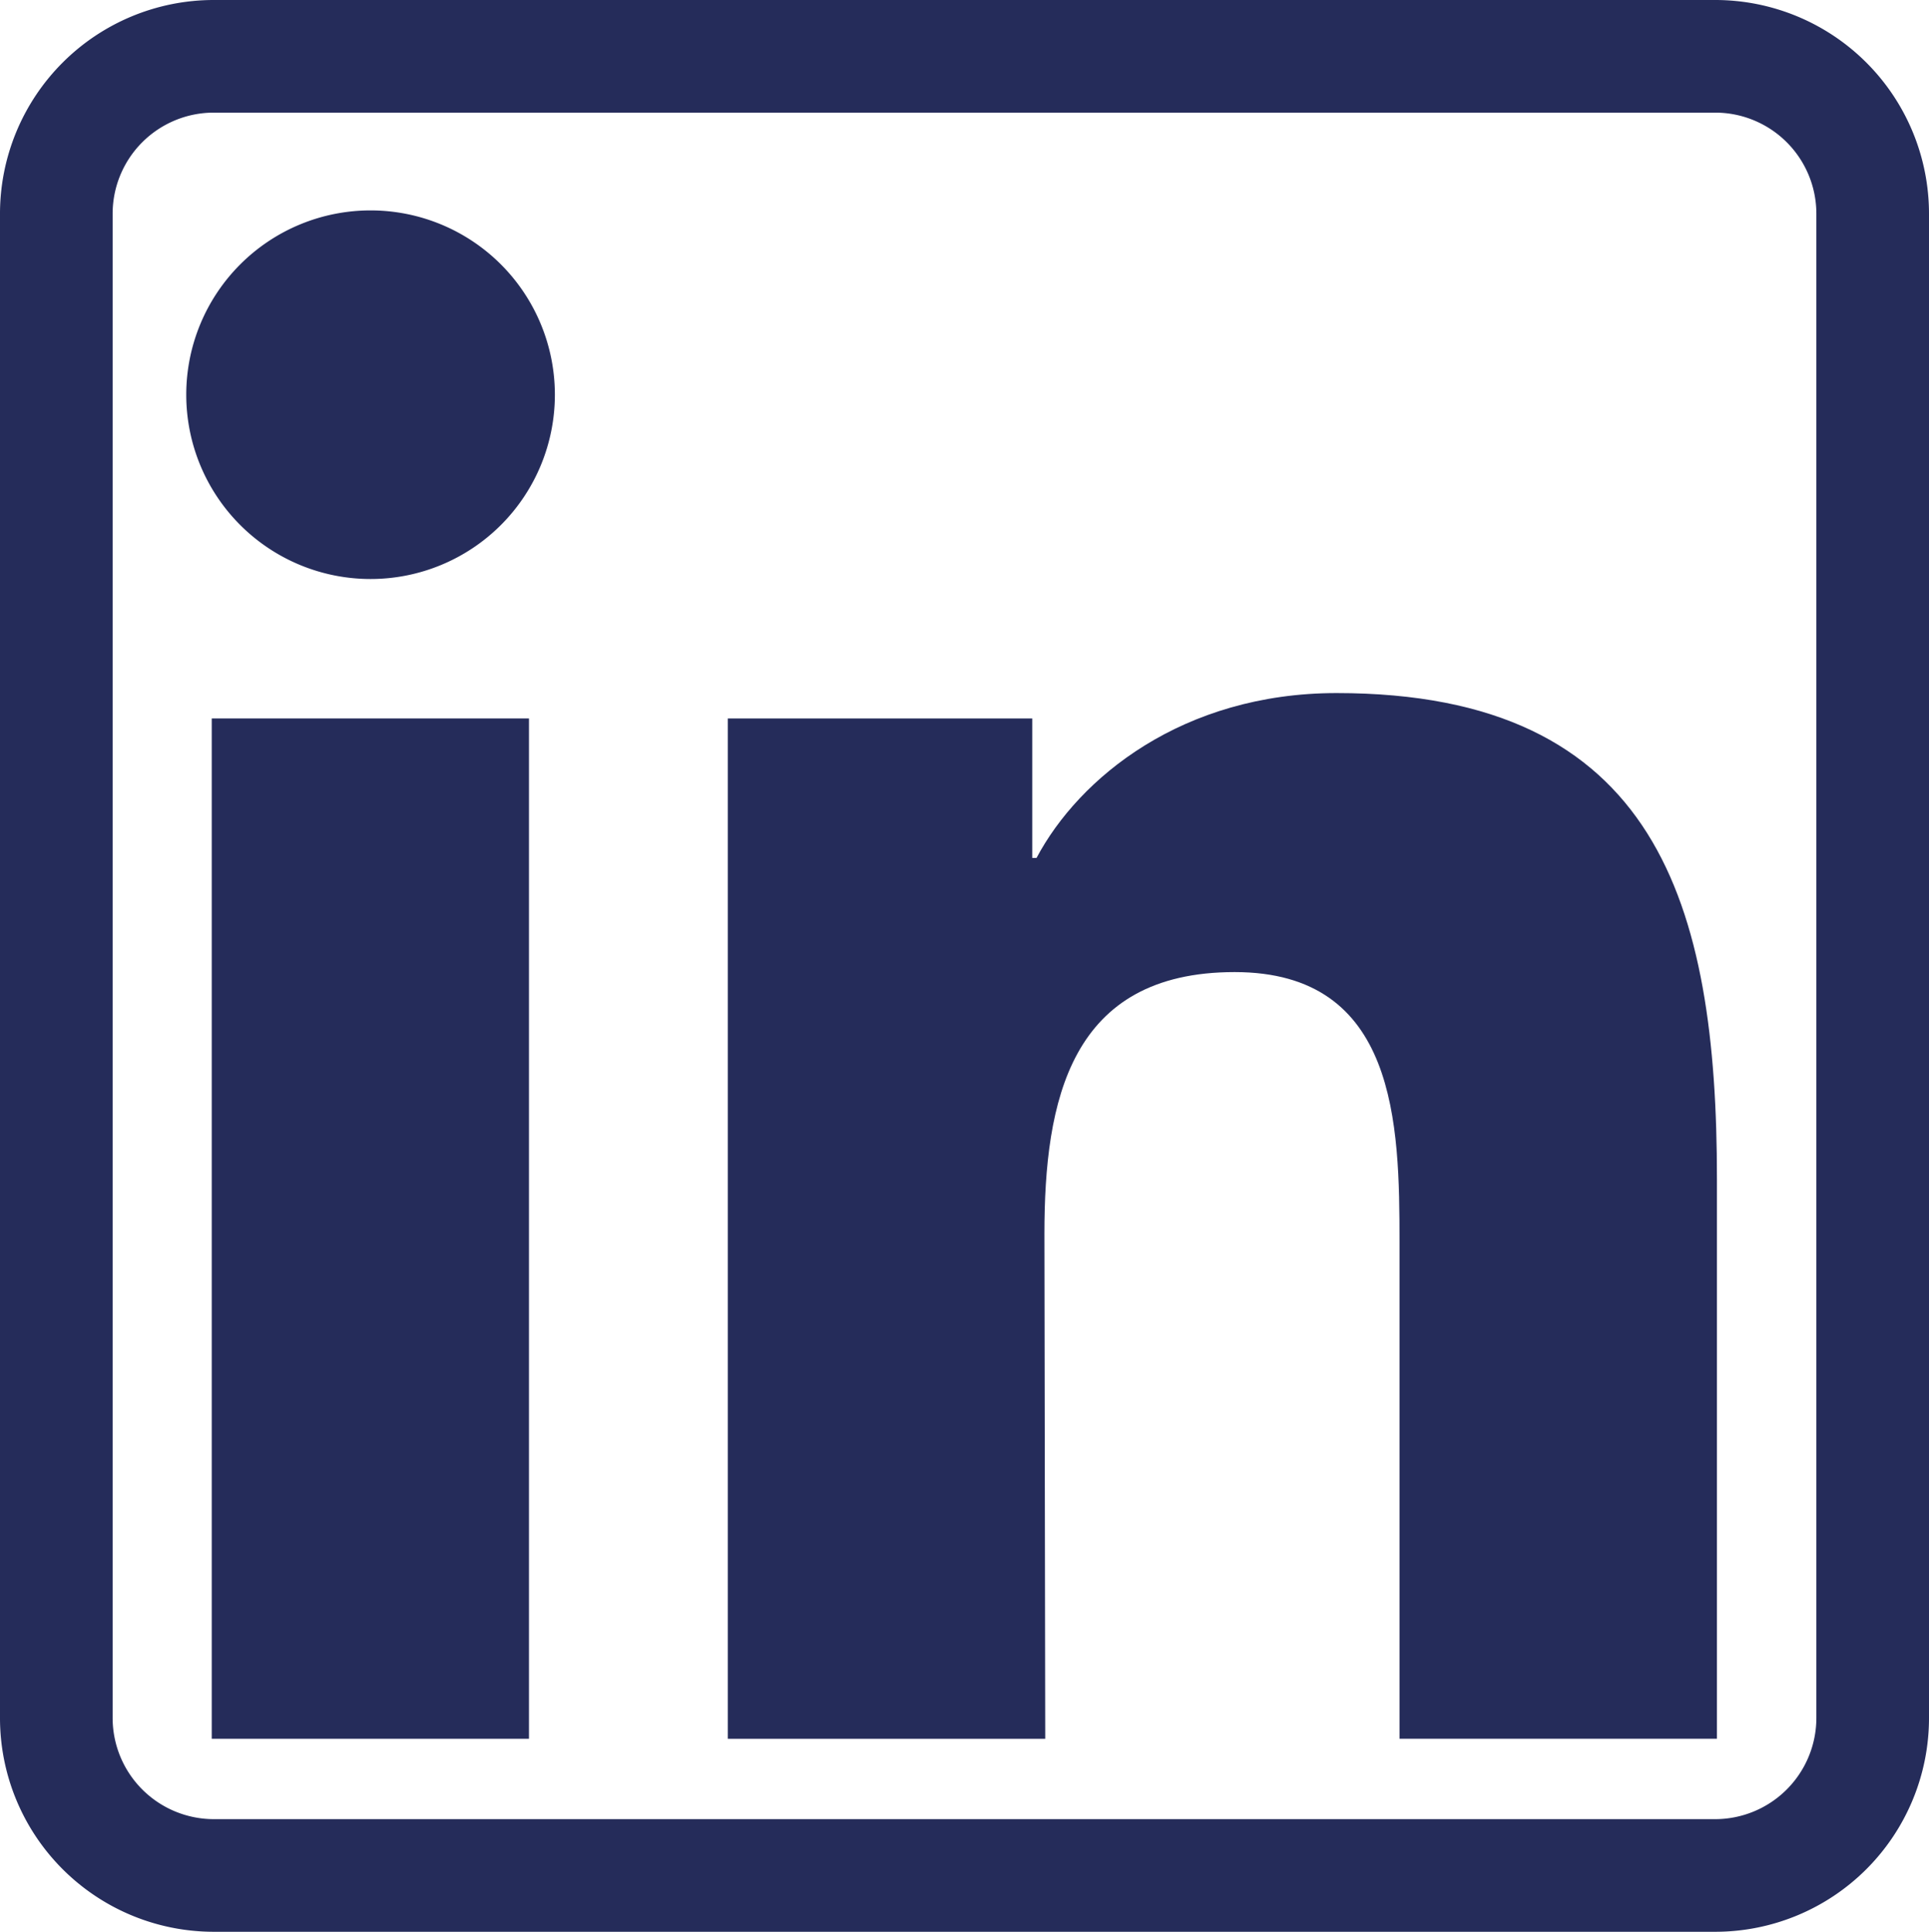 <svg xmlns="http://www.w3.org/2000/svg" viewBox="0 0 188.39 188.67"><defs><style>.cls-1{fill:#252c5a;}</style></defs><title>linkedin</title><g id="Capa_5" data-name="Capa 5"><path class="cls-1" d="M167.52,11a9.88,9.88,0,0,1,9.87,9.87V167.79a9.89,9.89,0,0,1-9.87,9.88H20.87A9.89,9.89,0,0,1,11,167.79V20.87A9.88,9.88,0,0,1,20.87,11H167.52m0-11H20.87A20.88,20.88,0,0,0,0,20.87V167.79a20.88,20.88,0,0,0,20.87,20.88H167.52a20.88,20.88,0,0,0,20.87-20.88V20.87A20.88,20.88,0,0,0,167.52,0Z"/><rect class="cls-1" x="20.68" y="70.17" width="30.98" height="99.65"/><path class="cls-1" d="M36.19,56.55a18,18,0,1,0-18-18A18,18,0,0,0,36.19,56.55Z"/><path class="cls-1" d="M102,120.52c0-13,2.48-25.58,18.58-25.58,15.87,0,16.1,14.85,16.1,26.41v48.47h31V115.17c0-26.83-5.8-47.48-37.14-47.48-15.06,0-25.16,8.28-29.31,16.1h-.42V70.17H71.08v99.65h31Z"/></g></svg>